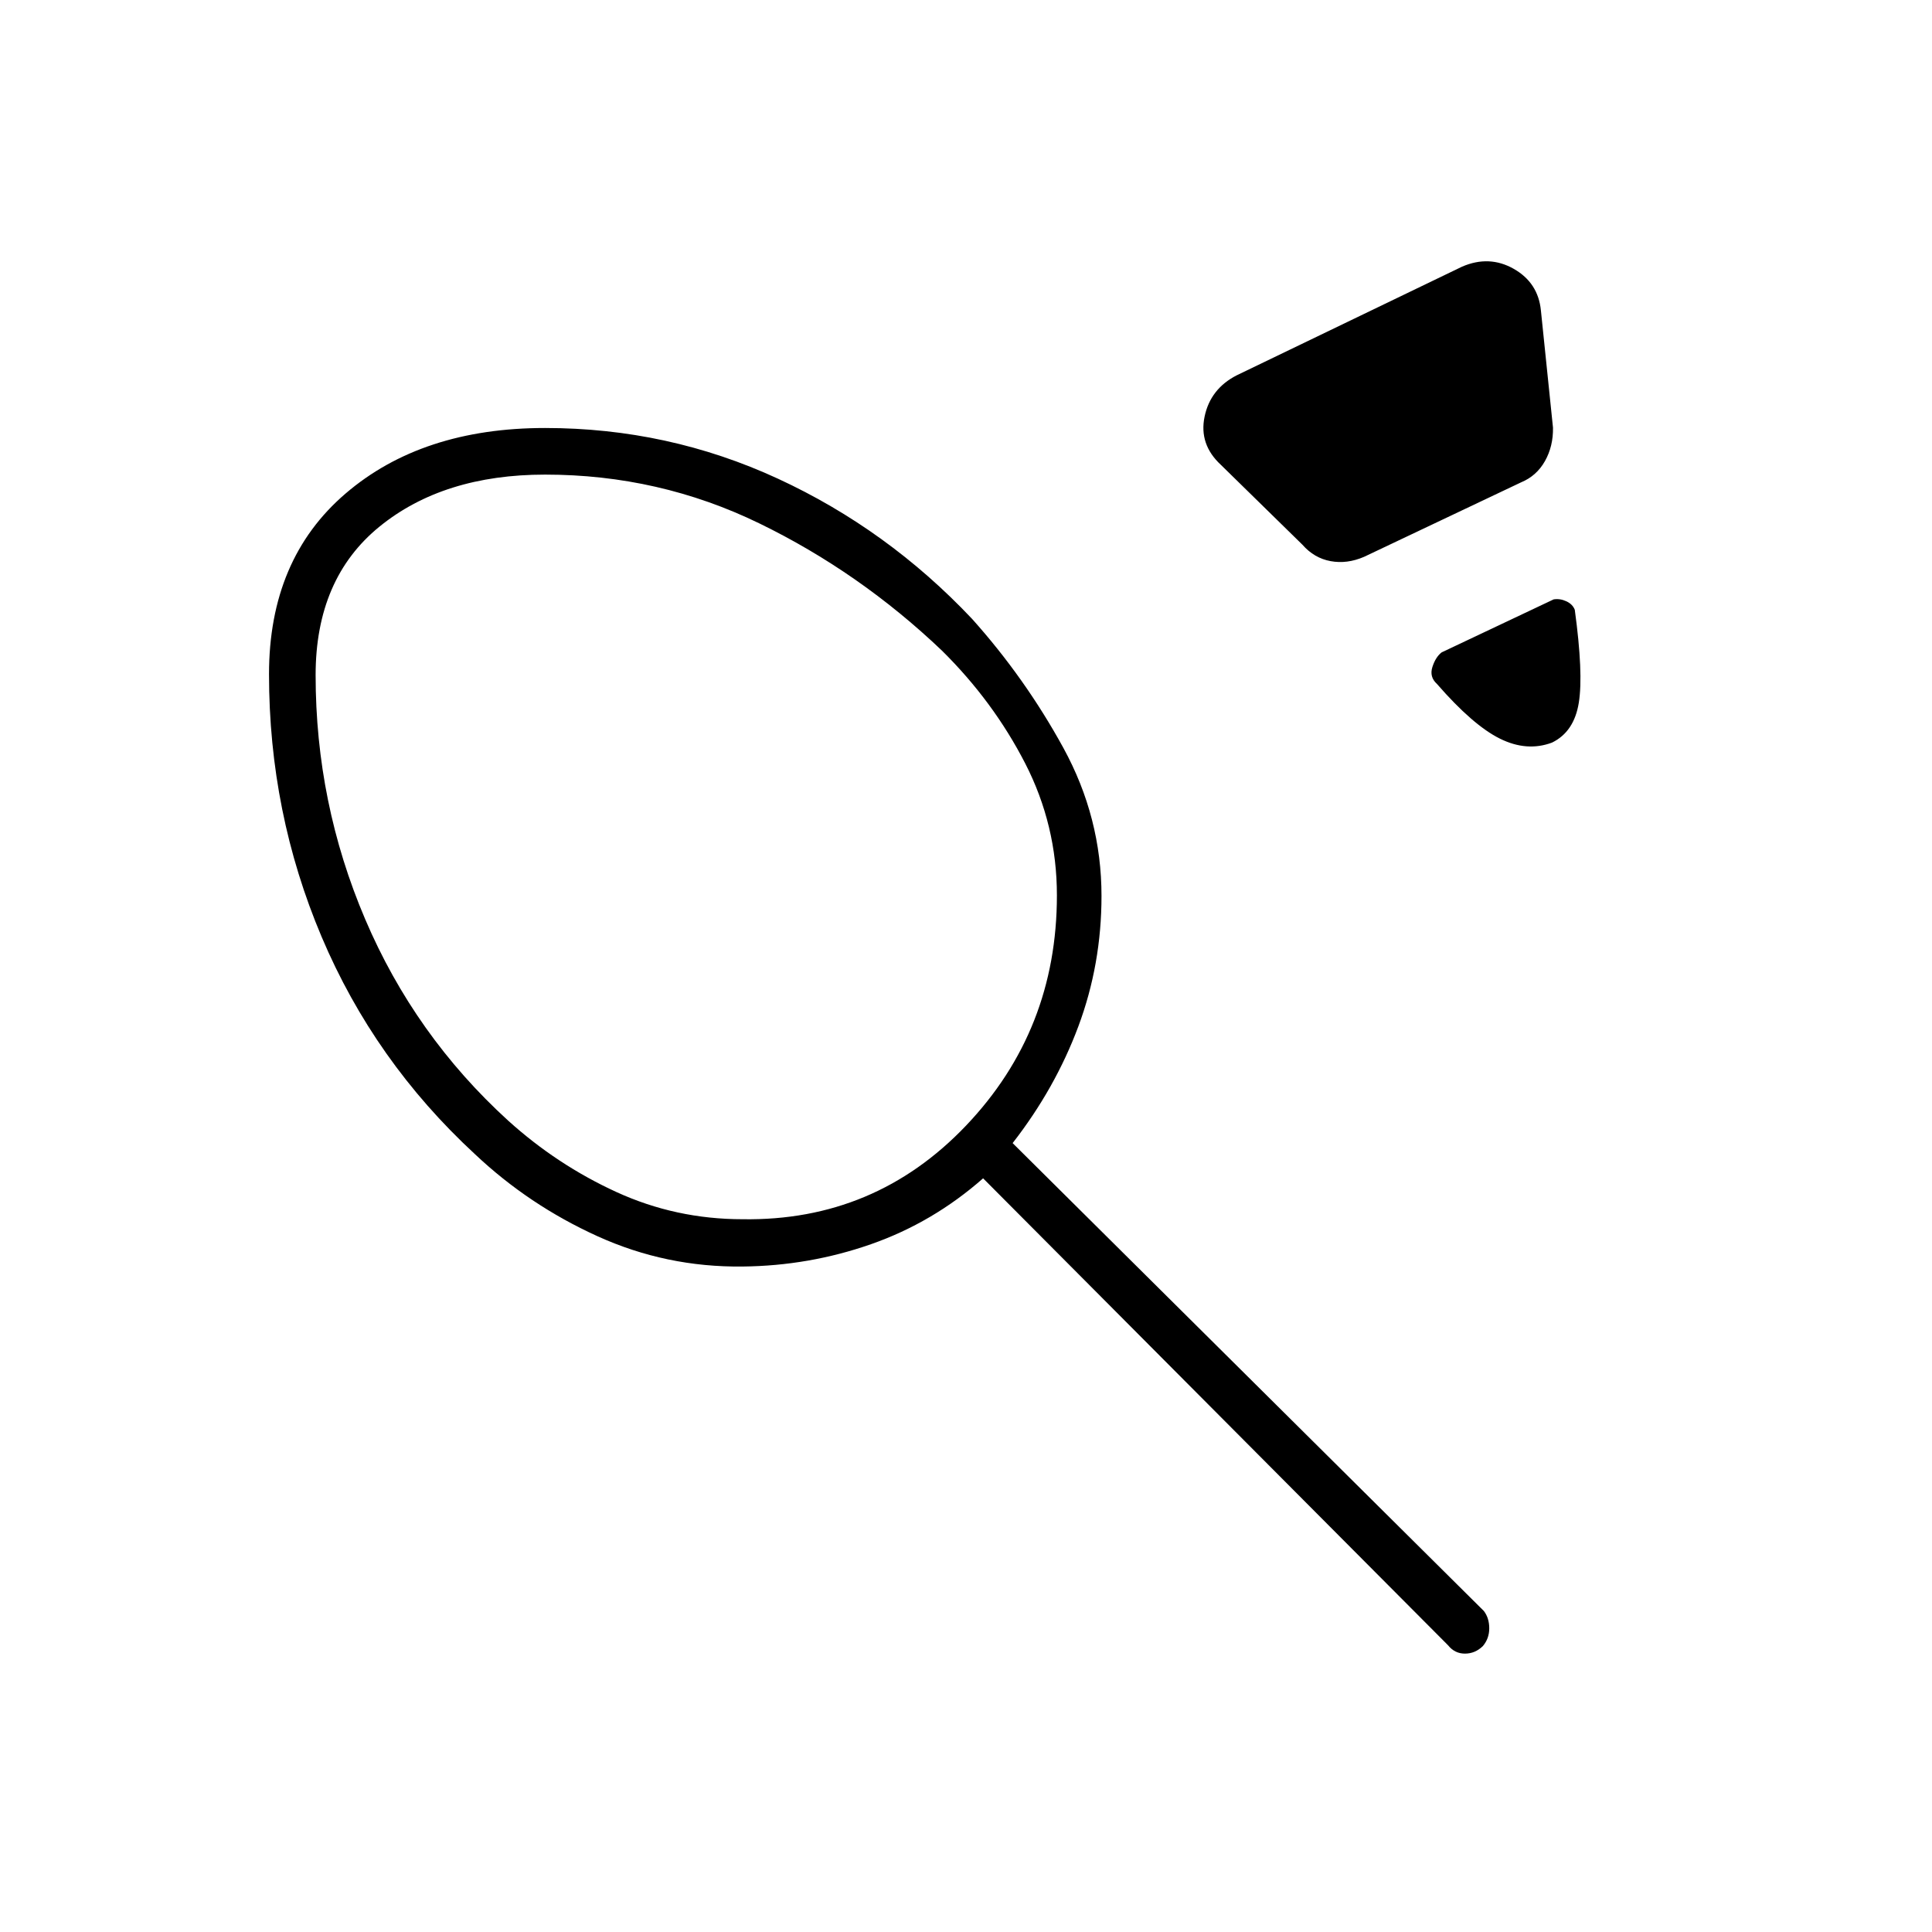 <svg xmlns="http://www.w3.org/2000/svg" height="40" viewBox="0 -960 960 960" width="40"><path d="M369-354.17q65.67 1 110.92-46.42 45.25-47.43 45.25-114.52 0-34.89-15.78-65.61-15.79-30.72-41.3-55.95-40.92-39-90.76-63.25-49.83-24.25-106.45-24.25-50.55 0-82.3 25.83t-31.75 73.79q0 63.55 24.63 121.31 24.63 57.77 71.04 100.07 24.33 22 53.83 35.5t62.67 13.5ZM614.5-773.5l112-54q13.48-5.83 25.66 1.08 12.17 6.92 13.51 20.74l6 58.18q.16 9.24-4 16.62-4.17 7.38-11.84 10.55l-78 37q-8.46 3.66-16.65 2.16-8.18-1.5-14.01-8.16L606.67-729q-11-10.17-8.12-23.98 2.88-13.81 15.95-20.52ZM771.17-591q-12.5 4.67-25.92-2-13.42-6.67-31.25-27.17-3.83-3.48-2.25-8.4 1.58-4.93 4.58-7.26L772-662.17q3.17-.5 6.29.94 3.13 1.44 4.21 4.23 4.33 31.67 2 46.17T771.17-591ZM369-330.67q-37.94.44-72.05-15.03-34.12-15.47-60.95-40.8-50-46.17-76.17-107.95-26.16-61.77-26.16-130.53 0-57.15 38-89.75t99.17-32.6q61.16 0 115.66 25.16Q441-697 483-652.5q26.36 29.42 45.35 64.06 18.98 34.65 18.98 73.63 0 33.98-11.5 64.81-11.5 30.83-32.66 58l234.16 232.5q2.67 3.52 2.67 8.59 0 5.08-3.17 8.83-3.83 3.75-8.91 3.75-5.09 0-8.42-4.17l-231-232q-25 22-55.75 32.75T369-330.67Zm-28.67-208Z"/></svg>